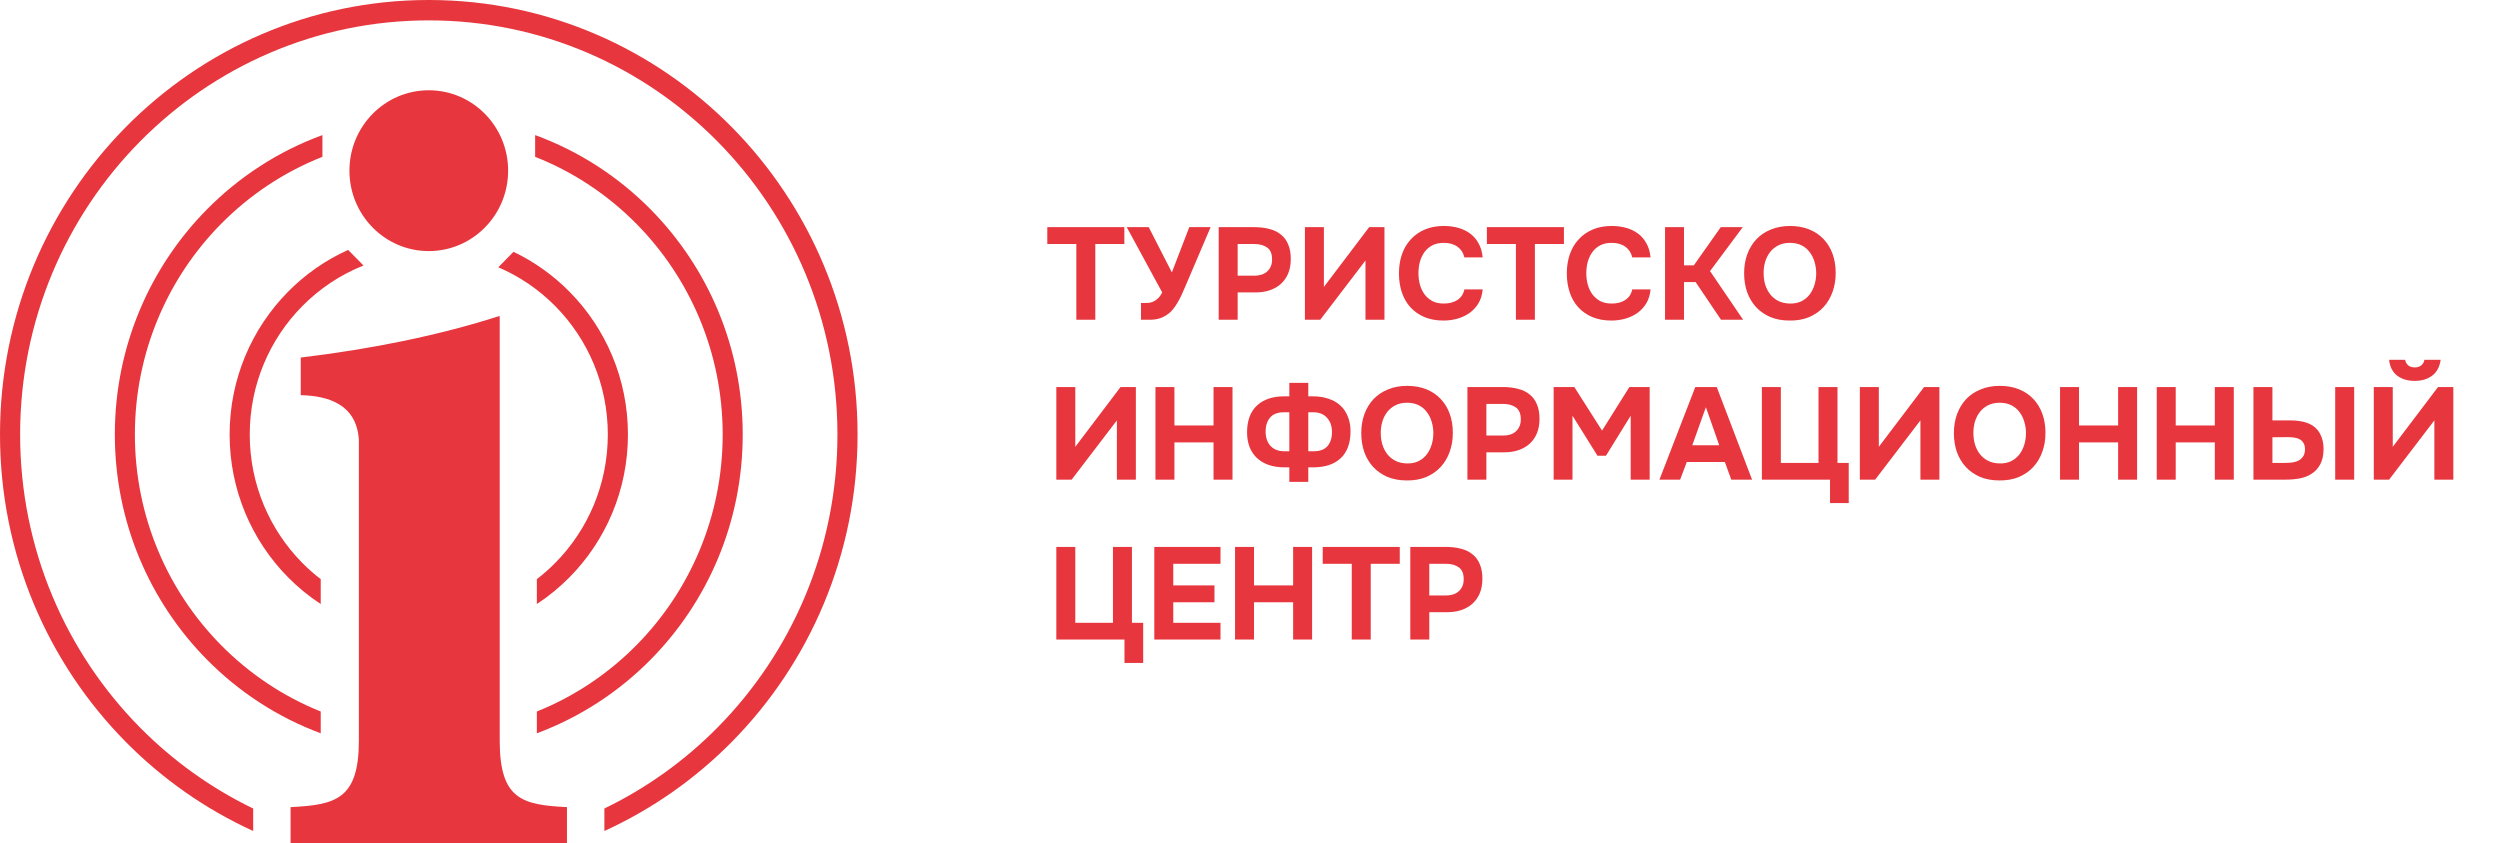 <svg width="172" height="58" viewBox="0 0 172 58" fill="none" xmlns="http://www.w3.org/2000/svg">
<path fill-rule="evenodd" clip-rule="evenodd" d="M24.69 50.976C24.684 55 23.08 55.374 19.992 55.531V58H39.008V55.531C35.919 55.374 34.387 55 34.38 50.976V21.736C30.197 23.075 25.611 24.006 20.692 24.599V27.187C22.507 27.232 24.529 27.766 24.69 30.256L24.69 50.976ZM29.538 0H29.462C21.333 0.01 13.972 3.356 8.641 8.757C3.303 14.167 0 21.641 0 29.894C0 38.147 3.303 45.621 8.641 51.031C11.159 53.581 14.129 55.673 17.419 57.172V55.626C14.509 54.22 11.874 52.323 9.62 50.039C4.531 44.883 1.384 37.76 1.384 29.894C1.384 22.028 4.531 14.905 9.62 9.749C14.709 4.593 21.738 1.402 29.5 1.402C37.262 1.402 44.291 4.593 49.38 9.749C54.469 14.905 57.616 22.028 57.616 29.894C57.616 37.76 54.469 44.883 49.38 50.039C47.126 52.323 44.491 54.22 41.581 55.626V57.172C44.871 55.673 47.841 53.581 50.359 51.031C55.697 45.621 59 38.147 59 29.894C59 21.641 55.697 14.167 50.359 8.757C45.028 3.356 37.668 0.01 29.538 0ZM36.818 9.295C39.839 10.397 42.549 12.162 44.774 14.417C48.681 18.377 51.099 23.849 51.099 29.894C51.099 35.939 48.681 41.411 44.774 45.371C42.577 47.597 39.909 49.345 36.935 50.45V48.952C39.526 47.912 41.856 46.344 43.795 44.38C47.455 40.67 49.72 35.548 49.72 29.894C49.72 24.24 47.455 19.118 43.795 15.408C41.827 13.415 39.456 11.829 36.818 10.79V9.295ZM22.182 10.79C19.544 11.829 17.173 13.415 15.205 15.408C11.545 19.118 9.28 24.24 9.28 29.894C9.28 35.548 11.545 40.67 15.205 44.38C17.144 46.344 19.474 47.912 22.066 48.952V50.45C19.09 49.346 16.423 47.597 14.227 45.371C10.319 41.411 7.901 35.939 7.901 29.894C7.901 23.849 10.319 18.377 14.227 14.417C16.451 12.162 19.161 10.397 22.182 9.295V10.79ZM35.33 17.326C36.771 18.014 38.075 18.948 39.188 20.077C41.668 22.589 43.202 26.061 43.202 29.894C43.202 33.727 41.668 37.199 39.188 39.712C38.505 40.404 37.749 41.023 36.935 41.558V39.846C37.385 39.5 37.811 39.124 38.209 38.72C40.439 36.461 41.818 33.34 41.818 29.894C41.818 26.448 40.439 23.327 38.209 21.068C37.092 19.936 35.761 19.02 34.282 18.388L35.33 17.326ZM25.009 18.267C23.414 18.901 21.981 19.861 20.79 21.068C18.561 23.327 17.182 26.448 17.182 29.894C17.182 33.34 18.561 36.461 20.79 38.72C21.189 39.124 21.615 39.5 22.066 39.846V41.558C21.251 41.023 20.495 40.404 19.812 39.712C17.332 37.199 15.798 33.727 15.798 29.894C15.798 26.061 17.332 22.589 19.812 20.077C20.997 18.875 22.398 17.893 23.952 17.195L25.009 18.267ZM29.5 6.21C32.514 6.21 34.959 8.687 34.959 11.742C34.959 14.797 32.514 17.275 29.5 17.275C26.485 17.275 24.041 14.797 24.041 11.742C24.041 8.687 26.485 6.21 29.5 6.21Z" fill="#E7363D"/>
<path d="M72.054 16.789V15.628H77.355V16.789H75.357V22H74.052V16.789H72.054ZM81.822 15.628H83.289L81.624 19.534C81.558 19.69 81.486 19.855 81.408 20.029C81.336 20.203 81.255 20.377 81.165 20.551C81.075 20.725 80.976 20.893 80.868 21.055C80.766 21.211 80.652 21.349 80.526 21.469C80.316 21.661 80.082 21.802 79.824 21.892C79.572 21.976 79.272 22.012 78.924 22H78.501V20.848H78.708C78.81 20.848 78.915 20.845 79.023 20.839C79.131 20.827 79.239 20.797 79.347 20.749C79.455 20.701 79.56 20.629 79.662 20.533C79.77 20.437 79.869 20.299 79.959 20.119L77.52 15.628H79.032L80.625 18.742L81.822 15.628ZM86.294 15.628C86.678 15.628 87.026 15.67 87.338 15.754C87.65 15.832 87.914 15.961 88.13 16.141C88.352 16.315 88.52 16.546 88.634 16.834C88.754 17.116 88.811 17.464 88.805 17.878C88.799 18.238 88.736 18.559 88.616 18.841C88.496 19.117 88.328 19.351 88.112 19.543C87.902 19.729 87.647 19.873 87.347 19.975C87.053 20.071 86.732 20.119 86.384 20.119H85.151V22H83.846V15.628H86.294ZM86.312 18.967C86.474 18.967 86.627 18.946 86.771 18.904C86.915 18.862 87.041 18.796 87.149 18.706C87.257 18.616 87.344 18.505 87.41 18.373C87.476 18.241 87.512 18.085 87.518 17.905C87.53 17.497 87.422 17.209 87.194 17.041C86.966 16.873 86.669 16.789 86.303 16.789H85.151V18.967H86.312ZM91.084 19.741L94.198 15.628H95.251V22H93.945V17.923L90.832 22H89.778V15.628H91.084V19.741ZM97.589 18.796C97.589 19.066 97.622 19.327 97.688 19.579C97.76 19.831 97.865 20.053 98.003 20.245C98.147 20.437 98.327 20.593 98.543 20.713C98.765 20.827 99.029 20.884 99.335 20.884C99.719 20.884 100.034 20.8 100.28 20.632C100.532 20.458 100.688 20.218 100.748 19.912H102.008C101.978 20.266 101.885 20.578 101.729 20.848C101.573 21.112 101.372 21.334 101.126 21.514C100.88 21.694 100.601 21.829 100.289 21.919C99.977 22.009 99.653 22.054 99.317 22.054C98.819 22.054 98.378 21.973 97.994 21.811C97.616 21.649 97.295 21.424 97.031 21.136C96.773 20.848 96.578 20.506 96.446 20.11C96.314 19.714 96.248 19.279 96.248 18.805C96.248 18.343 96.314 17.914 96.446 17.518C96.584 17.116 96.785 16.771 97.049 16.483C97.313 16.189 97.634 15.961 98.012 15.799C98.396 15.631 98.837 15.547 99.335 15.547C99.683 15.547 100.01 15.589 100.316 15.673C100.622 15.757 100.895 15.886 101.135 16.06C101.375 16.234 101.57 16.459 101.72 16.735C101.876 17.005 101.972 17.329 102.008 17.707H100.748C100.682 17.401 100.526 17.158 100.28 16.978C100.034 16.798 99.719 16.708 99.335 16.708C99.029 16.708 98.765 16.765 98.543 16.879C98.327 16.993 98.147 17.149 98.003 17.347C97.865 17.539 97.76 17.761 97.688 18.013C97.622 18.265 97.589 18.526 97.589 18.796ZM102.297 16.789V15.628H107.598V16.789H105.6V22H104.295V16.789H102.297ZM109.138 18.796C109.138 19.066 109.171 19.327 109.237 19.579C109.309 19.831 109.414 20.053 109.552 20.245C109.696 20.437 109.876 20.593 110.092 20.713C110.314 20.827 110.578 20.884 110.884 20.884C111.268 20.884 111.583 20.8 111.829 20.632C112.081 20.458 112.237 20.218 112.297 19.912H113.557C113.527 20.266 113.434 20.578 113.278 20.848C113.122 21.112 112.921 21.334 112.675 21.514C112.429 21.694 112.15 21.829 111.838 21.919C111.526 22.009 111.202 22.054 110.866 22.054C110.368 22.054 109.927 21.973 109.543 21.811C109.165 21.649 108.844 21.424 108.58 21.136C108.322 20.848 108.127 20.506 107.995 20.11C107.863 19.714 107.797 19.279 107.797 18.805C107.797 18.343 107.863 17.914 107.995 17.518C108.133 17.116 108.334 16.771 108.598 16.483C108.862 16.189 109.183 15.961 109.561 15.799C109.945 15.631 110.386 15.547 110.884 15.547C111.232 15.547 111.559 15.589 111.865 15.673C112.171 15.757 112.444 15.886 112.684 16.06C112.924 16.234 113.119 16.459 113.269 16.735C113.425 17.005 113.521 17.329 113.557 17.707H112.297C112.231 17.401 112.075 17.158 111.829 16.978C111.583 16.798 111.268 16.708 110.884 16.708C110.578 16.708 110.314 16.765 110.092 16.879C109.876 16.993 109.696 17.149 109.552 17.347C109.414 17.539 109.309 17.761 109.237 18.013C109.171 18.265 109.138 18.526 109.138 18.796ZM115.86 19.408V22H114.555V15.628H115.86V18.256H116.535L118.389 15.628H119.901L117.651 18.652L119.928 22H118.407L116.661 19.408H115.86ZM123.155 15.547C123.641 15.547 124.079 15.625 124.469 15.781C124.859 15.937 125.189 16.159 125.459 16.447C125.729 16.729 125.936 17.068 126.08 17.464C126.224 17.86 126.296 18.298 126.296 18.778C126.296 19.246 126.224 19.681 126.08 20.083C125.936 20.485 125.729 20.833 125.459 21.127C125.189 21.421 124.856 21.652 124.46 21.82C124.07 21.982 123.626 22.06 123.128 22.054C122.63 22.054 122.186 21.973 121.796 21.811C121.412 21.643 121.085 21.415 120.815 21.127C120.551 20.839 120.347 20.497 120.203 20.101C120.065 19.705 119.996 19.273 119.996 18.805C119.996 18.325 120.068 17.887 120.212 17.491C120.362 17.089 120.572 16.744 120.842 16.456C121.118 16.168 121.451 15.946 121.841 15.79C122.231 15.628 122.669 15.547 123.155 15.547ZM121.337 18.787C121.337 19.063 121.373 19.327 121.445 19.579C121.523 19.825 121.634 20.044 121.778 20.236C121.928 20.428 122.117 20.584 122.345 20.704C122.573 20.818 122.84 20.878 123.146 20.884C123.44 20.89 123.701 20.839 123.929 20.731C124.157 20.617 124.346 20.464 124.496 20.272C124.646 20.074 124.76 19.849 124.838 19.597C124.916 19.339 124.955 19.072 124.955 18.796C124.955 18.526 124.916 18.265 124.838 18.013C124.766 17.761 124.655 17.539 124.505 17.347C124.361 17.149 124.175 16.993 123.947 16.879C123.719 16.765 123.452 16.708 123.146 16.708C122.846 16.708 122.582 16.765 122.354 16.879C122.126 16.993 121.937 17.146 121.787 17.338C121.637 17.53 121.523 17.752 121.445 18.004C121.373 18.25 121.337 18.511 121.337 18.787ZM73.98 30.741L77.094 26.628H78.147V33H76.842V28.923L73.728 33H72.675V26.628H73.98V30.741ZM80.8 29.274H83.491V26.628H84.796V33H83.491V30.435H80.8V33H79.495V26.628H80.8V29.274ZM88.705 27.267V26.34H90.01V27.267H90.334C90.718 27.267 91.069 27.321 91.387 27.429C91.711 27.531 91.984 27.684 92.206 27.888C92.434 28.092 92.608 28.347 92.728 28.653C92.854 28.953 92.917 29.298 92.917 29.688C92.911 30.492 92.686 31.104 92.242 31.524C91.798 31.938 91.177 32.148 90.379 32.154H90.01V33.153H88.705V32.154H88.381C87.991 32.154 87.637 32.103 87.319 32.001C87.001 31.893 86.728 31.737 86.5 31.533C86.278 31.329 86.104 31.077 85.978 30.777C85.858 30.471 85.798 30.123 85.798 29.733C85.804 28.929 86.029 28.32 86.473 27.906C86.917 27.486 87.538 27.273 88.336 27.267H88.705ZM90.01 28.365V31.047H90.388C90.826 31.047 91.147 30.921 91.351 30.669C91.555 30.417 91.651 30.081 91.639 29.661C91.627 29.271 91.507 28.959 91.279 28.725C91.057 28.485 90.748 28.365 90.352 28.365H90.01ZM88.705 31.047V28.365H88.327C87.889 28.365 87.568 28.494 87.364 28.752C87.16 29.004 87.064 29.34 87.076 29.76C87.088 30.15 87.205 30.462 87.427 30.696C87.655 30.93 87.967 31.047 88.363 31.047H88.705ZM96.814 26.547C97.3 26.547 97.738 26.625 98.128 26.781C98.518 26.937 98.848 27.159 99.118 27.447C99.388 27.729 99.595 28.068 99.739 28.464C99.883 28.86 99.955 29.298 99.955 29.778C99.955 30.246 99.883 30.681 99.739 31.083C99.595 31.485 99.388 31.833 99.118 32.127C98.848 32.421 98.515 32.652 98.119 32.82C97.729 32.982 97.285 33.06 96.787 33.054C96.289 33.054 95.845 32.973 95.455 32.811C95.071 32.643 94.744 32.415 94.474 32.127C94.21 31.839 94.006 31.497 93.862 31.101C93.724 30.705 93.655 30.273 93.655 29.805C93.655 29.325 93.727 28.887 93.871 28.491C94.021 28.089 94.231 27.744 94.501 27.456C94.777 27.168 95.11 26.946 95.5 26.79C95.89 26.628 96.328 26.547 96.814 26.547ZM94.996 29.787C94.996 30.063 95.032 30.327 95.104 30.579C95.182 30.825 95.293 31.044 95.437 31.236C95.587 31.428 95.776 31.584 96.004 31.704C96.232 31.818 96.499 31.878 96.805 31.884C97.099 31.89 97.36 31.839 97.588 31.731C97.816 31.617 98.005 31.464 98.155 31.272C98.305 31.074 98.419 30.849 98.497 30.597C98.575 30.339 98.614 30.072 98.614 29.796C98.614 29.526 98.575 29.265 98.497 29.013C98.425 28.761 98.314 28.539 98.164 28.347C98.02 28.149 97.834 27.993 97.606 27.879C97.378 27.765 97.111 27.708 96.805 27.708C96.505 27.708 96.241 27.765 96.013 27.879C95.785 27.993 95.596 28.146 95.446 28.338C95.296 28.53 95.182 28.752 95.104 29.004C95.032 29.25 94.996 29.511 94.996 29.787ZM103.406 26.628C103.79 26.628 104.138 26.67 104.45 26.754C104.762 26.832 105.026 26.961 105.242 27.141C105.464 27.315 105.632 27.546 105.746 27.834C105.866 28.116 105.923 28.464 105.917 28.878C105.911 29.238 105.848 29.559 105.728 29.841C105.608 30.117 105.44 30.351 105.224 30.543C105.014 30.729 104.759 30.873 104.459 30.975C104.165 31.071 103.844 31.119 103.496 31.119H102.263V33H100.958V26.628H103.406ZM103.424 29.967C103.586 29.967 103.739 29.946 103.883 29.904C104.027 29.862 104.153 29.796 104.261 29.706C104.369 29.616 104.456 29.505 104.522 29.373C104.588 29.241 104.624 29.085 104.63 28.905C104.642 28.497 104.534 28.209 104.306 28.041C104.078 27.873 103.781 27.789 103.415 27.789H102.263V29.967H103.424ZM108.313 26.628L110.221 29.625L112.102 26.628H113.497V33H112.192V28.599L110.491 31.353H109.906L108.187 28.599V33H106.891V26.628H108.313ZM116.051 31.785L115.592 33H114.17L116.636 26.628H118.112L120.542 33H119.111L118.67 31.785H116.051ZM116.429 30.633H118.283L117.365 28.014L116.429 30.633ZM125.114 31.848V26.628H126.419V31.848H127.193V34.611H125.906V33H121.217V26.628H122.522V31.848H125.114ZM129.263 30.741L132.377 26.628H133.43V33H132.125V28.923L129.011 33H127.958V26.628H129.263V30.741ZM137.587 26.547C138.073 26.547 138.511 26.625 138.901 26.781C139.291 26.937 139.621 27.159 139.891 27.447C140.161 27.729 140.368 28.068 140.512 28.464C140.656 28.86 140.728 29.298 140.728 29.778C140.728 30.246 140.656 30.681 140.512 31.083C140.368 31.485 140.161 31.833 139.891 32.127C139.621 32.421 139.288 32.652 138.892 32.82C138.502 32.982 138.058 33.06 137.56 33.054C137.062 33.054 136.618 32.973 136.228 32.811C135.844 32.643 135.517 32.415 135.247 32.127C134.983 31.839 134.779 31.497 134.635 31.101C134.497 30.705 134.428 30.273 134.428 29.805C134.428 29.325 134.5 28.887 134.644 28.491C134.794 28.089 135.004 27.744 135.274 27.456C135.55 27.168 135.883 26.946 136.273 26.79C136.663 26.628 137.101 26.547 137.587 26.547ZM135.769 29.787C135.769 30.063 135.805 30.327 135.877 30.579C135.955 30.825 136.066 31.044 136.21 31.236C136.36 31.428 136.549 31.584 136.777 31.704C137.005 31.818 137.272 31.878 137.578 31.884C137.872 31.89 138.133 31.839 138.361 31.731C138.589 31.617 138.778 31.464 138.928 31.272C139.078 31.074 139.192 30.849 139.27 30.597C139.348 30.339 139.387 30.072 139.387 29.796C139.387 29.526 139.348 29.265 139.27 29.013C139.198 28.761 139.087 28.539 138.937 28.347C138.793 28.149 138.607 27.993 138.379 27.879C138.151 27.765 137.884 27.708 137.578 27.708C137.278 27.708 137.014 27.765 136.786 27.879C136.558 27.993 136.369 28.146 136.219 28.338C136.069 28.53 135.955 28.752 135.877 29.004C135.805 29.25 135.769 29.511 135.769 29.787ZM143.036 29.274H145.727V26.628H147.032V33H145.727V30.435H143.036V33H141.731V26.628H143.036V29.274ZM149.689 29.274H152.38V26.628H153.685V33H152.38V30.435H149.689V33H148.384V26.628H149.689V29.274ZM155.037 33V26.628H156.342V28.923H157.566C157.986 28.923 158.355 28.974 158.673 29.076C158.991 29.178 159.246 29.343 159.438 29.571C159.57 29.733 159.672 29.922 159.744 30.138C159.822 30.354 159.861 30.612 159.861 30.912C159.855 31.338 159.774 31.692 159.618 31.974C159.462 32.256 159.249 32.475 158.979 32.631C158.751 32.769 158.49 32.865 158.196 32.919C157.902 32.973 157.584 33 157.242 33H155.037ZM160.662 26.628H161.967V33H160.662V26.628ZM156.342 31.848H157.206C157.374 31.848 157.539 31.839 157.701 31.821C157.869 31.797 158.016 31.752 158.142 31.686C158.274 31.614 158.379 31.518 158.457 31.398C158.541 31.272 158.583 31.107 158.583 30.903C158.583 30.723 158.547 30.579 158.475 30.471C158.409 30.357 158.319 30.273 158.205 30.219C158.097 30.159 157.968 30.12 157.818 30.102C157.674 30.084 157.524 30.075 157.368 30.075L156.342 30.084V31.848ZM166.134 26.205C165.648 26.205 165.246 26.085 164.928 25.845C164.61 25.605 164.424 25.242 164.37 24.756H165.468C165.552 25.104 165.777 25.278 166.143 25.278C166.317 25.278 166.461 25.233 166.575 25.143C166.695 25.053 166.77 24.924 166.8 24.756H167.916C167.85 25.242 167.655 25.605 167.331 25.845C167.013 26.085 166.614 26.205 166.134 26.205ZM164.622 30.741L167.736 26.628H168.789V33H167.484V28.923L164.37 33H163.317V26.628H164.622V30.741ZM76.572 42.848V37.628H77.877V42.848H78.651V45.611H77.364V44H72.675V37.628H73.98V42.848H76.572ZM83.97 37.628V38.789H80.721V40.274H83.556V41.435H80.721V42.848H83.97V44H79.416V37.628H83.97ZM86.276 40.274H88.967V37.628H90.272V44H88.967V41.435H86.276V44H84.971V37.628H86.276V40.274ZM91.003 38.789V37.628H96.304V38.789H94.306V44H93.001V38.789H91.003ZM99.478 37.628C99.862 37.628 100.209 37.67 100.521 37.754C100.833 37.832 101.097 37.961 101.313 38.141C101.535 38.315 101.703 38.546 101.817 38.834C101.937 39.116 101.994 39.464 101.988 39.878C101.982 40.238 101.919 40.559 101.799 40.841C101.679 41.117 101.511 41.351 101.295 41.543C101.085 41.729 100.83 41.873 100.53 41.975C100.236 42.071 99.915 42.119 99.567 42.119H98.335V44H97.029V37.628H99.478ZM99.496 40.967C99.657 40.967 99.811 40.946 99.954 40.904C100.098 40.862 100.224 40.796 100.332 40.706C100.44 40.616 100.527 40.505 100.593 40.373C100.659 40.241 100.695 40.085 100.701 39.905C100.713 39.497 100.605 39.209 100.377 39.041C100.149 38.873 99.853 38.789 99.487 38.789H98.335V40.967H99.496Z" fill="#E7363D"/>
</svg>

